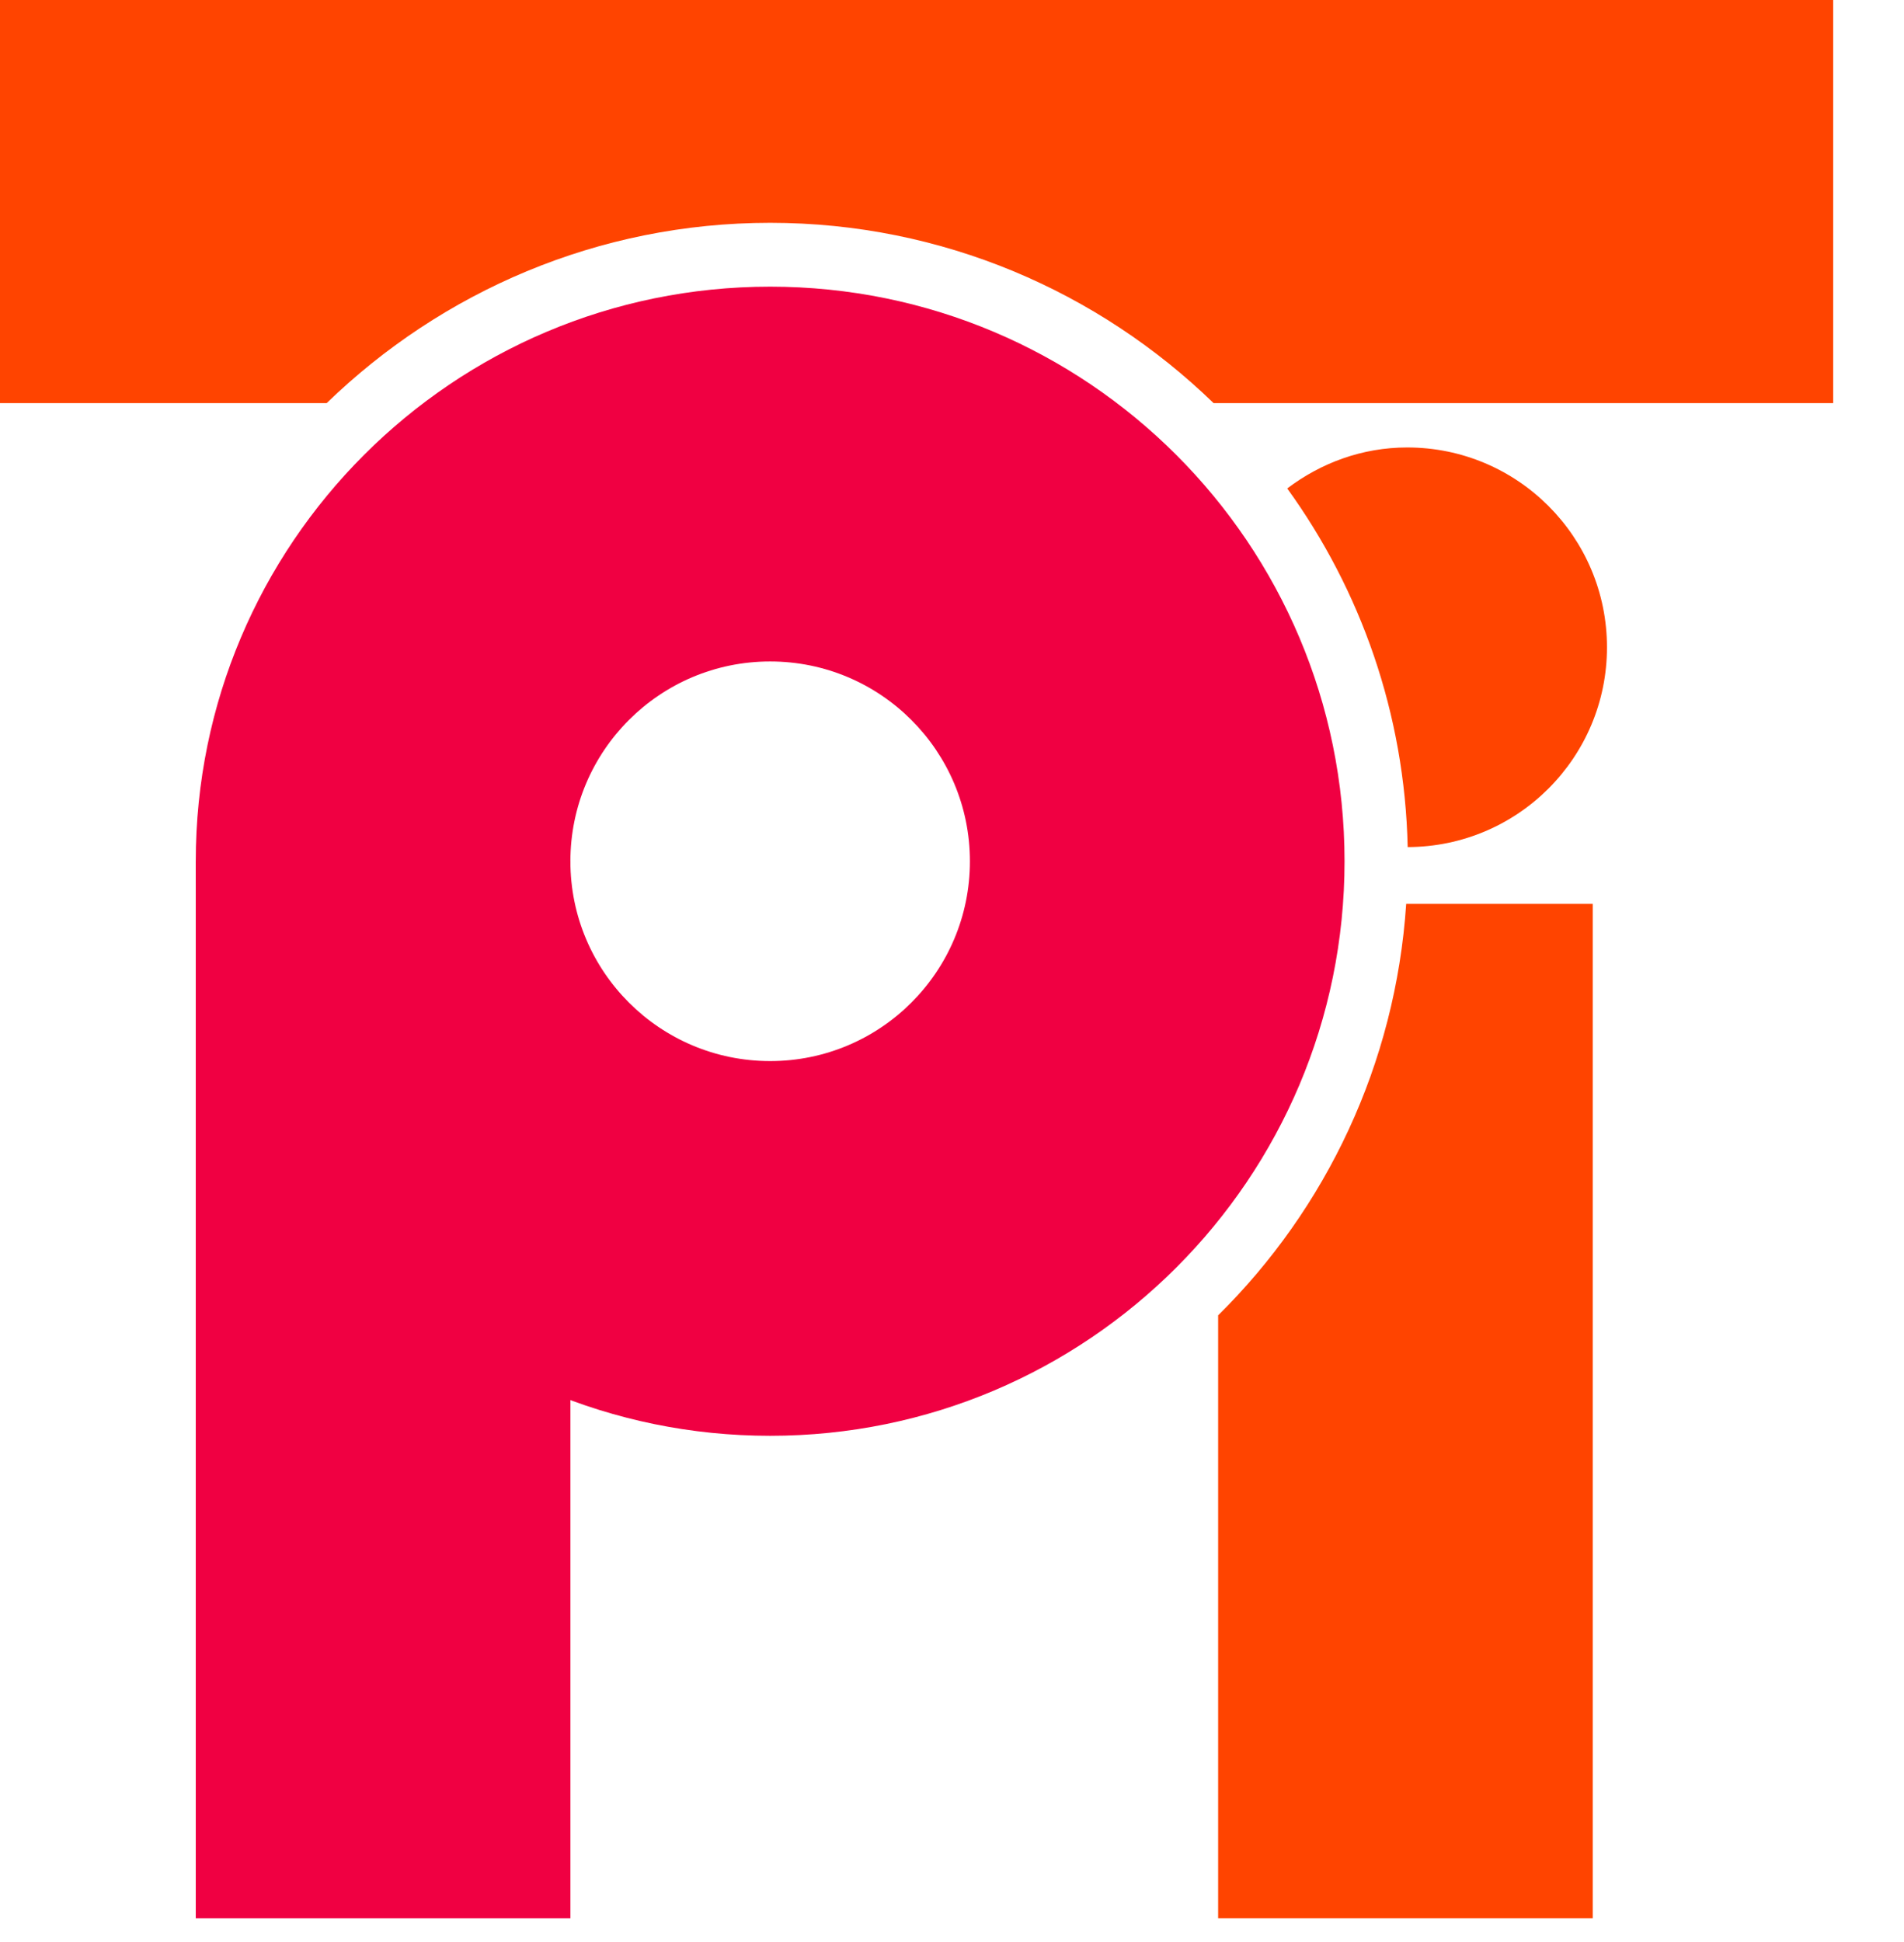 <?xml version="1.0" encoding="utf-8"?>
<!-- Generator: Adobe Illustrator 15.0.0, SVG Export Plug-In . SVG Version: 6.00 Build 0)  -->
<!DOCTYPE svg PUBLIC "-//W3C//DTD SVG 1.1//EN" "http://www.w3.org/Graphics/SVG/1.1/DTD/svg11.dtd">
<svg version="1.1" xmlns="http://www.w3.org/2000/svg" xmlns:xlink="http://www.w3.org/1999/xlink" x="0px" y="0px" width="44.75px"
	 height="45.625px" viewBox="0 0 44.75 45.625" enable-background="new 0 0 44.75 45.625" xml:space="preserve">
<g id="Layer_2">
	<g>
		<path fill="#FF4400" d="M28.63,30.904v14.164h8.805V21.236H33.05C32.8,25.006,31.163,28.402,28.63,30.904z"/>
		<path fill="#FF4400" d="M43.085,0H0v9.472h7.677c2.701-2.617,6.375-4.237,10.424-4.237s7.722,1.62,10.423,4.237h14.561V0z"/>
		<path fill="#FF4400" d="M37.769,15.208c0-2.593-2.102-4.695-4.695-4.695c-1.063,0-2.033,0.367-2.82,0.963
			c1.723,2.383,2.762,5.284,2.831,8.426C35.673,19.896,37.769,17.798,37.769,15.208z"/>
	</g>
</g>
<g id="Layer_1">
	<path fill="#F00042" d="M18.101,6.735c-7.456,0-13.5,6.044-13.5,13.5s6.044,13.499,13.5,13.499c7.457,0,13.5-6.043,13.5-13.499
		S25.558,6.735,18.101,6.735z M18.101,24.93c-2.593,0-4.695-2.102-4.695-4.694s2.102-4.695,4.695-4.695
		c2.593,0,4.695,2.102,4.695,4.695S20.694,24.93,18.101,24.93z"/>
	<rect x="4.601" y="20.235" fill="#F00042" width="8.805" height="24.833"/>
</g>
</svg>
